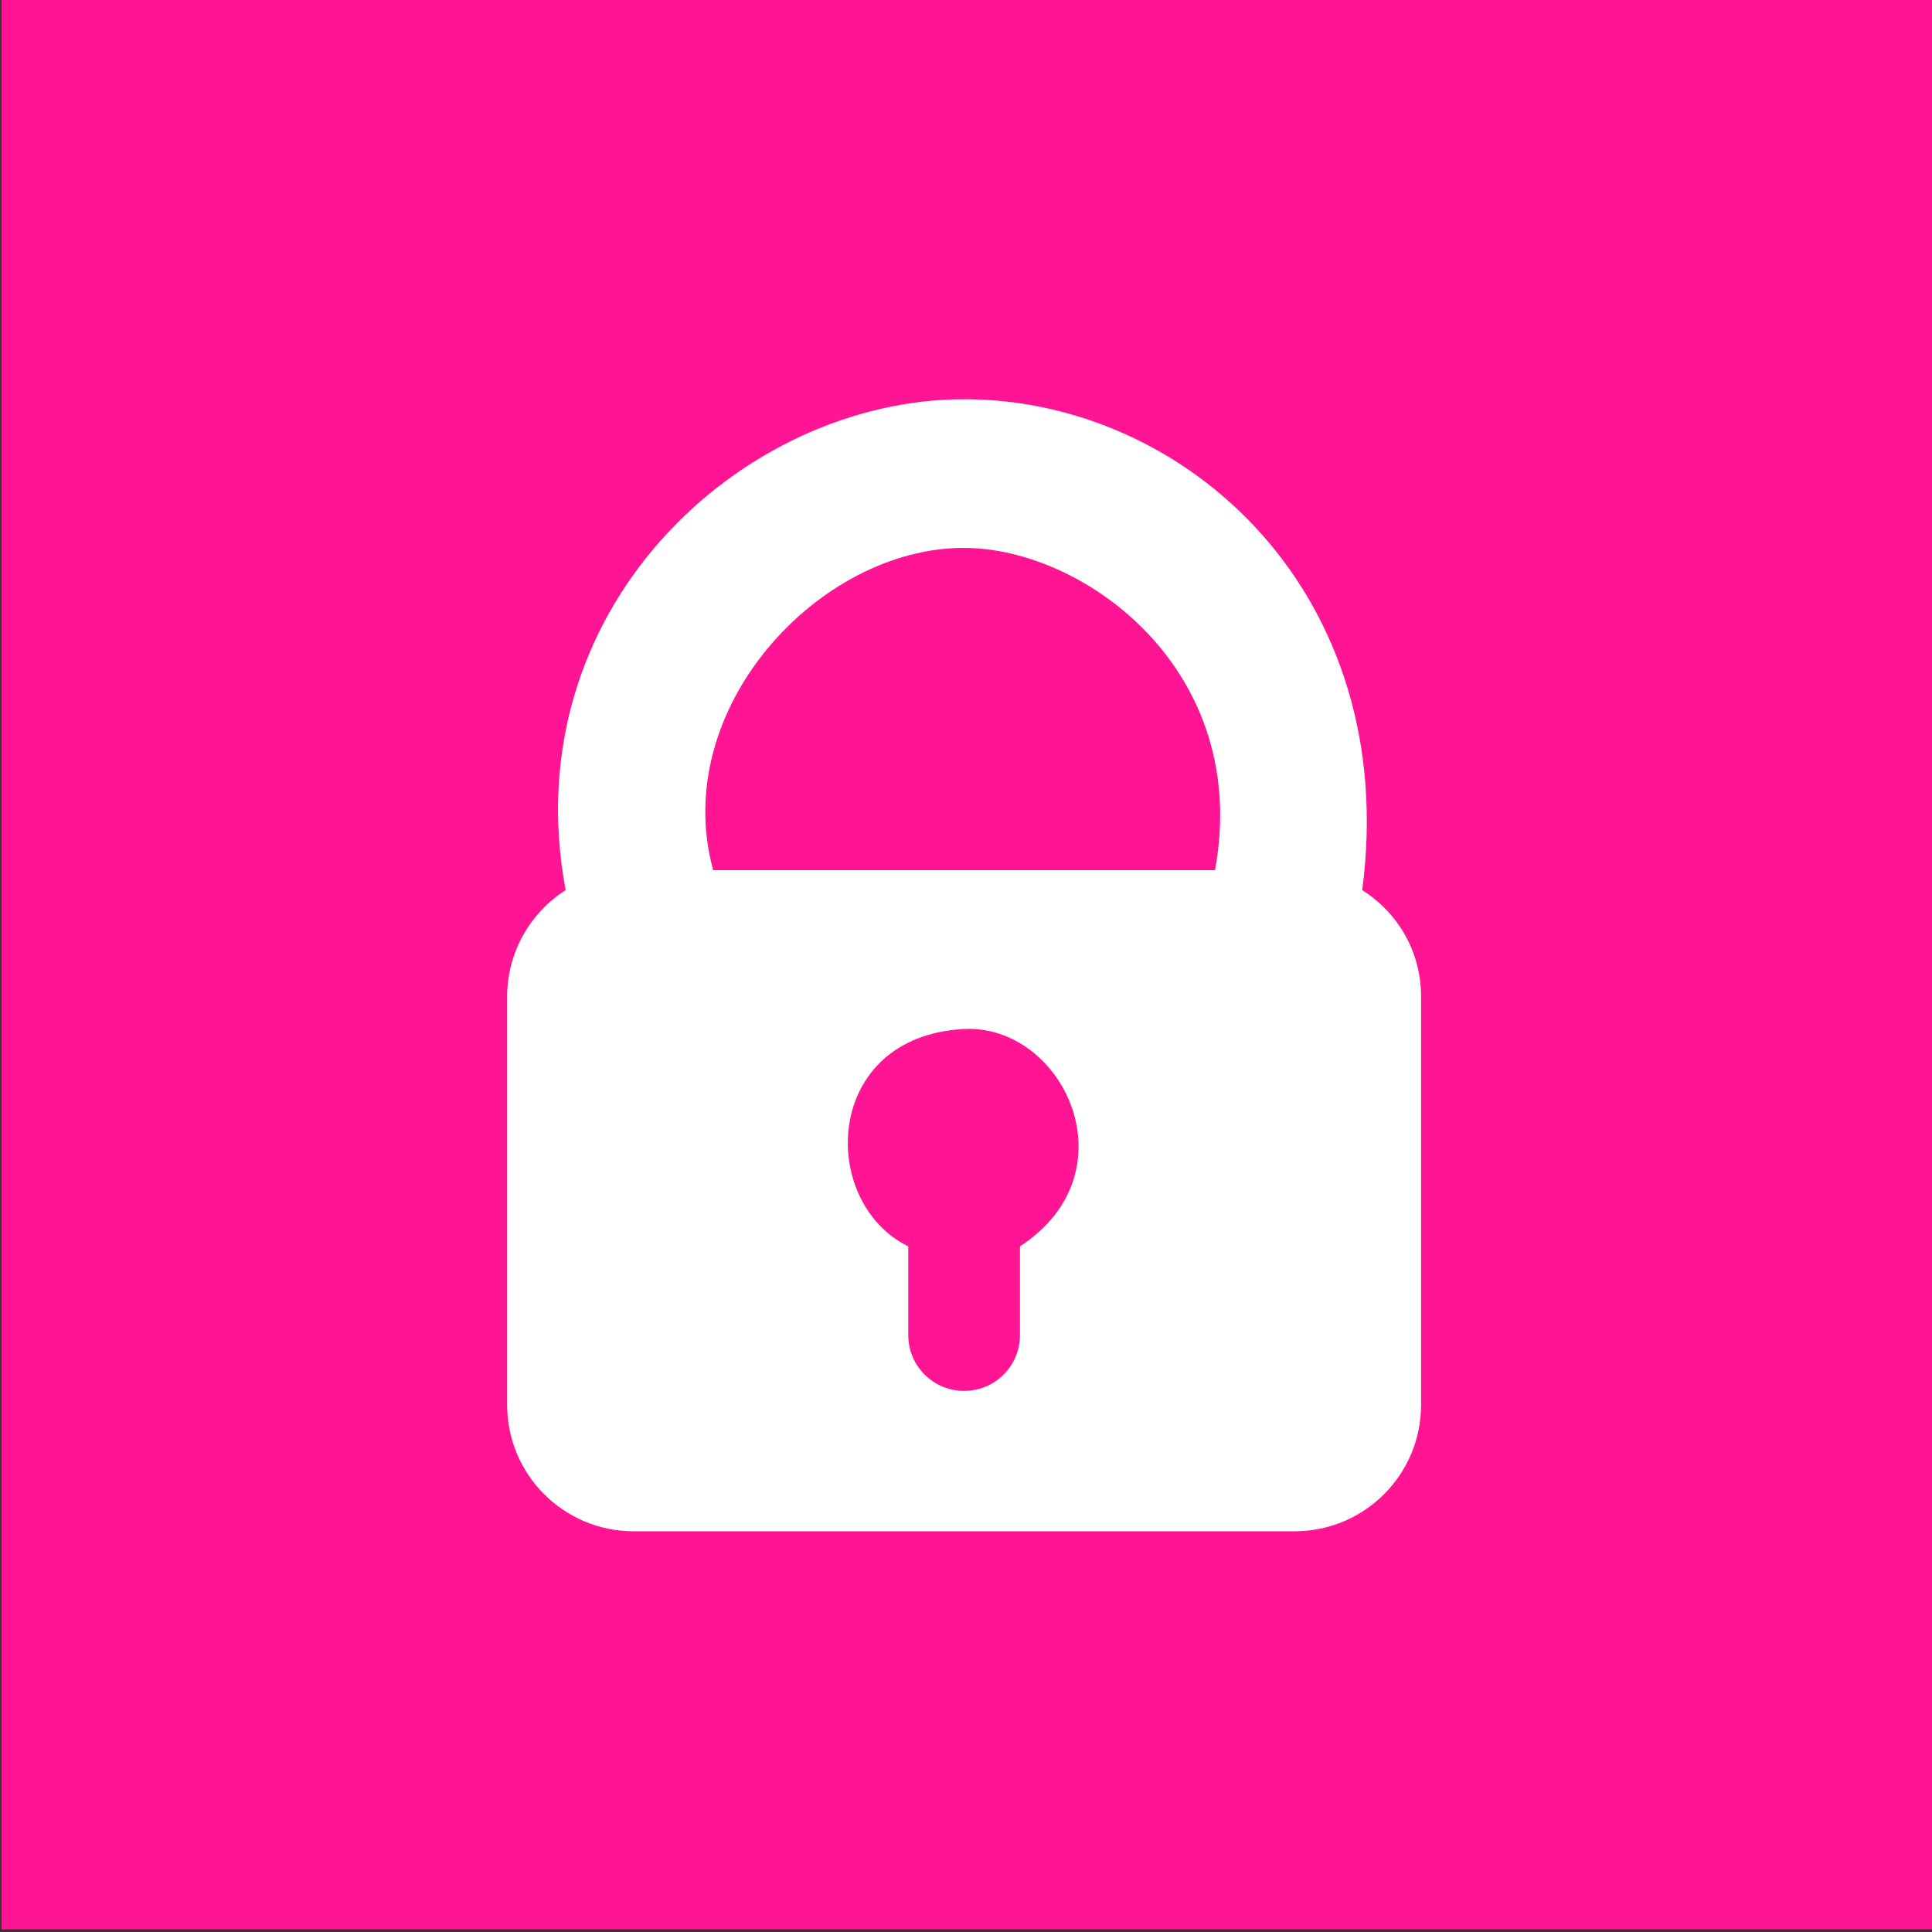 <svg xmlns="http://www.w3.org/2000/svg" fill-rule="evenodd" stroke-linejoin="round" stroke-miterlimit="2" clip-rule="evenodd" viewBox="0 0 512 512">
    <rect x="0" y="0" width="512" height="512" fill="#333333" stroke="none"/>
    <path fill="#ff1493" d="M.4-.7h512v512H.4z" />
    <path fill="#fff" fill-rule="nonzero" d="M361 235.9c10.3-78.3-46.4-130.1-105.5-130.1S136 161.6 149.9 235.9c-9.3 5.9-15.5 16.4-15.5 28.2v108.2c0 18.5 15 33.5 33.5 33.5h175.2c18.5 0 33.5-15 33.5-33.5V264.1c0-11.9-6.2-22.3-15.6-28.2zm-90.7 94.4v23.5c0 8.2-6.6 14.8-14.8 14.8-8.2 0-14.8-6.6-14.8-14.8v-23.5c-23.9-11.7-22.7-55.7 14.8-57.6 26.3-1.3 45 37.9 14.8 57.6zm51.7-99.7H189c-11.7-42.7 28-85.5 66.5-85.4 31.8 0 76.2 32.4 66.5 85.4z" />
</svg>
